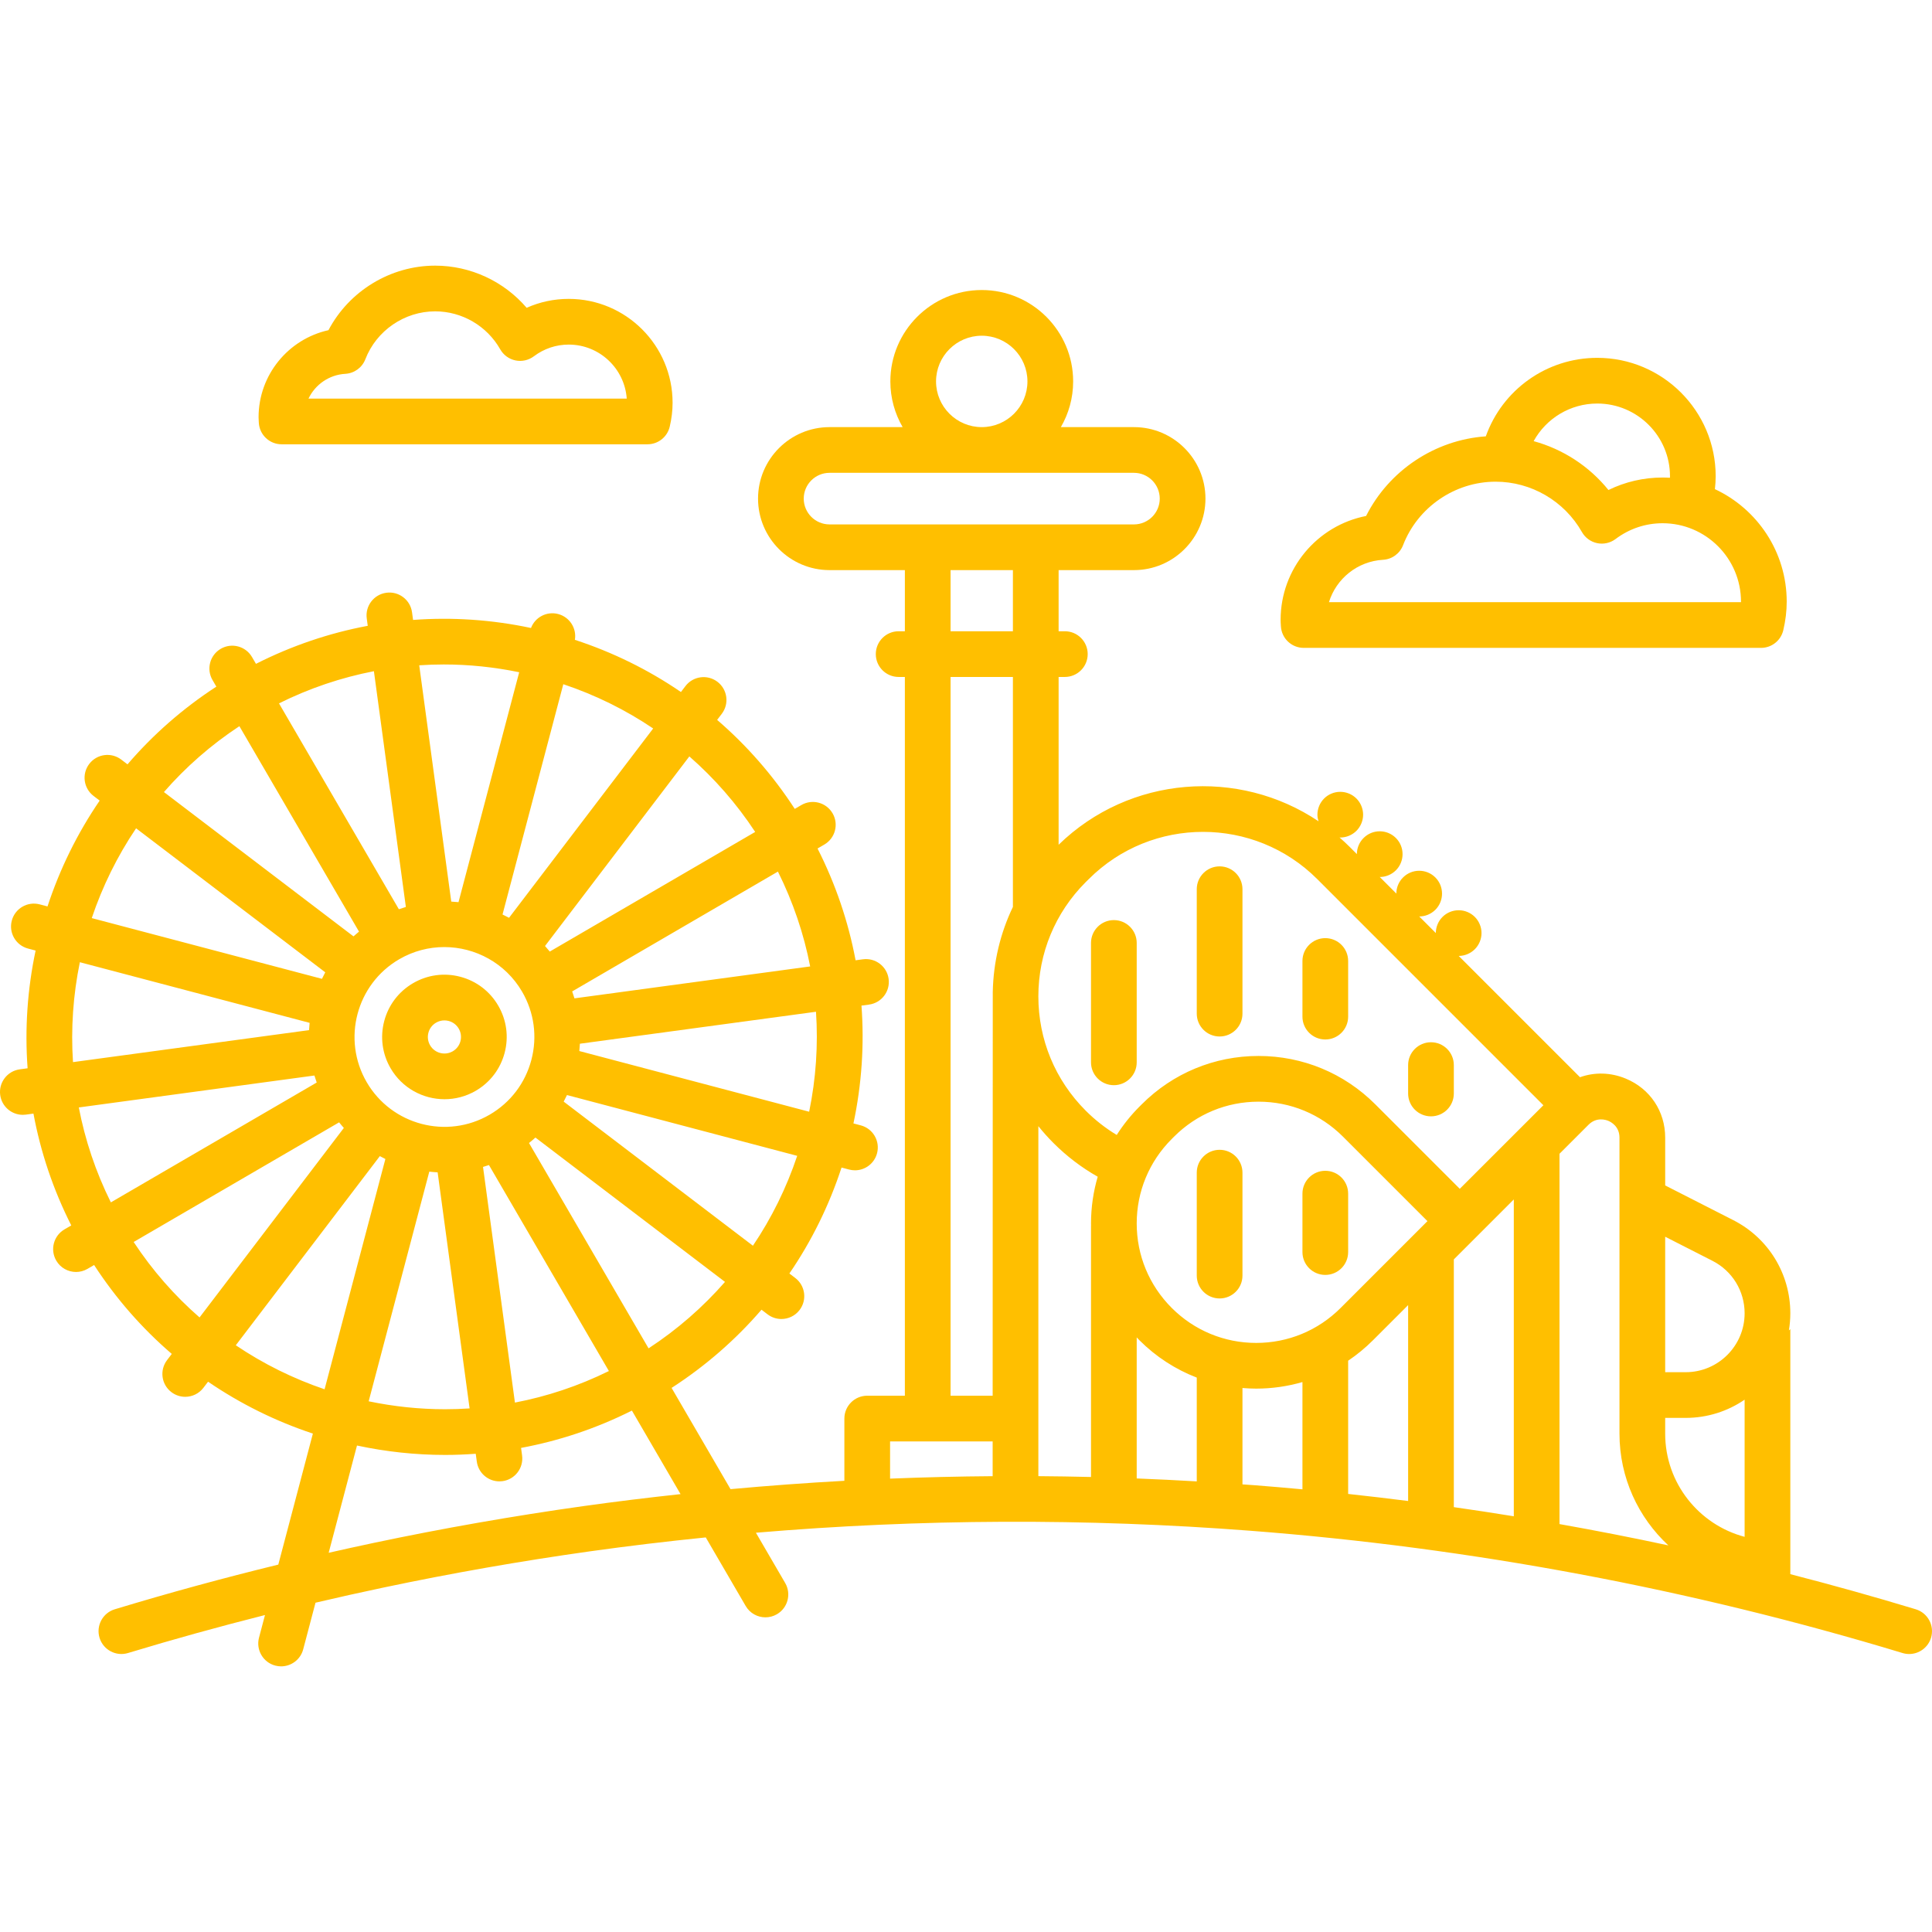 <svg fill="#ffbf00" height="800px" width="800px" version="1.1" id="Capa_1"
  xmlns="http://www.w3.org/2000/svg" xmlns:xlink="http://www.w3.org/1999/xlink"
  viewBox="0 0 465.021 465.021" xml:space="preserve">
  <g stroke-width="0">
    <path d="M461.114,387.344c-9.997-3.029-20.066-5.843-30.194-8.45v-58.982l-0.342,0.307c0.221-1.34,0.342-2.714,0.342-4.116   c0-9.516-5.268-18.111-13.746-22.431l-16.374-8.344v-11.51c0-6.337-3.635-11.78-9.487-14.204   c-3.653-1.513-7.528-1.583-11.015-0.332l-29.195-29.194c1.436-0.003,2.852-0.591,3.88-1.619c1.021-1.02,1.61-2.44,1.61-3.88   c0-1.45-0.59-2.87-1.61-3.89c-1.03-1.03-2.439-1.61-3.89-1.61s-2.87,0.58-3.891,1.61c-1.027,1.018-1.606,2.434-1.608,3.88   l-3.991-3.991c1.396-0.002,2.802-0.541,3.88-1.609c2.14-2.15,2.14-5.63,0-7.78c-2.15-2.15-5.63-2.15-7.78,0   c-1.073,1.068-1.609,2.472-1.611,3.878l-3.989-3.989c1.396-0.002,2.802-0.541,3.88-1.609c2.14-2.15,2.14-5.64,0-7.78   c-2.15-2.15-5.63-2.15-7.78,0c-1.073,1.068-1.609,2.472-1.611,3.878l-1.756-1.756c-0.786-0.786-1.598-1.528-2.422-2.25   c0.06,0.002,0.119,0.018,0.179,0.018c1.45,0,2.859-0.59,3.89-1.61c1.021-1.03,1.61-2.45,1.61-3.89c0-1.45-0.59-2.87-1.61-3.89   c-1.03-1.03-2.439-1.61-3.89-1.61s-2.87,0.58-3.891,1.61c-1.02,1.02-1.609,2.44-1.609,3.89c0,0.543,0.107,1.073,0.265,1.586   c-19.203-12.897-45.445-11.006-62.558,5.65v-40.386h1.5c3.037,0,5.5-2.462,5.5-5.5s-2.463-5.5-5.5-5.5h-1.5v-14.716h18.137   c9.488,0,17.208-7.72,17.208-17.209c0-9.489-7.72-17.208-17.208-17.208h-17.597c1.878-3.238,2.959-6.994,2.959-10.999   c0-12.13-9.869-21.999-21.999-21.999s-21.999,9.869-21.999,21.999c0,4.005,1.081,7.761,2.959,10.999h-17.597   c-9.488,0-17.208,7.72-17.208,17.208c0,9.489,7.72,17.209,17.208,17.209h18.133v14.716H216.3c-3.037,0-5.5,2.462-5.5,5.5   s2.463,5.5,5.5,5.5h1.496v173h-9.06c-3.037,0-5.5,2.462-5.5,5.5v14.978c-9.147,0.502-18.282,1.175-27.401,2.011l-14.187-24.367   c8.172-5.277,15.432-11.618,21.641-18.824l1.459,1.111c0.996,0.759,2.167,1.126,3.33,1.126c1.657,0,3.296-0.746,4.378-2.166   c1.842-2.416,1.376-5.867-1.04-7.708l-1.415-1.078c5.328-7.783,9.557-16.348,12.553-25.501l1.821,0.481   c0.472,0.125,0.944,0.184,1.41,0.184c2.435,0,4.661-1.63,5.313-4.095c0.776-2.937-0.975-5.947-3.911-6.723l-1.768-0.467   c2.003-9.426,2.632-18.956,1.933-28.357l1.821-0.247c3.011-0.406,5.121-3.176,4.715-6.186c-0.406-3.011-3.186-5.122-6.186-4.715   l-1.766,0.239c-1.736-9.27-4.802-18.316-9.156-26.907l1.635-0.952c2.624-1.53,3.512-4.897,1.982-7.521   c-1.531-2.625-4.897-3.512-7.521-1.982l-1.58,0.92c-5.248-8.082-11.542-15.265-18.684-21.418l1.118-1.468   c1.84-2.417,1.371-5.868-1.047-7.707c-2.418-1.839-5.868-1.371-7.707,1.047l-1.078,1.417c-7.789-5.332-16.361-9.564-25.523-12.56   c0.458-2.767-1.255-5.48-4.022-6.211c-2.744-0.726-5.556,0.761-6.543,3.36c-9.436-2.009-18.975-2.64-28.386-1.941l-0.248-1.831   c-0.409-3.01-3.177-5.12-6.19-4.709c-3.01,0.409-5.119,3.181-4.71,6.19l0.239,1.766c-9.27,1.735-18.316,4.801-26.906,9.154   l-0.951-1.634c-1.526-2.627-4.895-3.515-7.52-1.989c-2.625,1.527-3.516,4.894-1.988,7.52l0.925,1.589   c-8.16,5.305-15.309,11.63-21.385,18.705l-1.504-1.145c-2.417-1.839-5.868-1.371-7.707,1.047c-1.84,2.417-1.371,5.868,1.047,7.707   l1.467,1.117c-5.396,7.896-9.605,16.484-12.556,25.473l-1.878-0.496c-2.937-0.773-5.945,0.979-6.72,3.917s0.979,5.946,3.917,6.72   l1.816,0.479c-1.962,9.258-2.628,18.801-1.928,28.336l-1.884,0.255c-3.01,0.409-5.118,3.18-4.71,6.19   c0.375,2.759,2.734,4.76,5.443,4.76c0.246,0,0.496-0.017,0.747-0.051l1.813-0.246c1.701,9.174,4.713,18.234,9.104,26.915   l-1.63,0.949c-2.625,1.527-3.516,4.894-1.988,7.52c1.021,1.756,2.864,2.736,4.759,2.736c0.939,0,1.891-0.241,2.761-0.747   l1.594-0.928c5.305,8.16,11.62,15.32,18.695,21.396l-1.136,1.492c-1.842,2.416-1.376,5.867,1.04,7.708   c0.996,0.759,2.167,1.126,3.33,1.126c1.657,0,3.296-0.746,4.378-2.166l1.12-1.47c7.826,5.348,16.328,9.542,25.23,12.489   l-8.325,31.536c-13.234,3.23-26.403,6.825-39.359,10.753c-2.907,0.881-4.549,3.952-3.668,6.859   c0.883,2.907,3.956,4.549,6.859,3.668c10.865-3.294,21.884-6.344,32.964-9.143l-1.439,5.449c-0.774,2.937,0.979,5.946,3.915,6.721   c0.471,0.124,0.942,0.184,1.407,0.184c2.437,0,4.663-1.632,5.314-4.098l2.963-11.224c5.442-1.277,10.89-2.494,16.336-3.64   c16.296-3.442,32.983-6.371,49.597-8.705c9.306-1.305,18.643-2.421,27.999-3.368l9.608,16.502c1.021,1.755,2.864,2.734,4.758,2.734   c0.939,0,1.893-0.241,2.763-0.748c2.625-1.528,3.514-4.895,1.985-7.52l-7.042-12.096c39.572-3.351,79.454-3.518,119.027-0.475   c53.206,4.091,106.014,13.992,156.955,29.429c0.531,0.161,1.068,0.238,1.597,0.238c2.359,0,4.542-1.531,5.262-3.906   C465.664,391.296,464.021,388.225,461.114,387.344z M156.106,324.541l-28.777-49.426c0.531-0.422,1.045-0.862,1.546-1.314   l45.626,34.744C169.179,314.63,163.019,320.02,156.106,324.541z M88.268,260.484c-6.006-10.312-2.502-23.588,7.81-29.594   c3.418-1.99,7.159-2.936,10.855-2.936c7.456,0,14.724,3.852,18.738,10.746c2.909,4.996,3.699,10.825,2.225,16.415   c-1.476,5.589-5.039,10.27-10.034,13.179C107.549,274.3,94.273,270.797,88.268,260.484z M105.336,282.174l7.694,56.824   c-1.971,0.13-3.941,0.197-5.909,0.197c-6.195-0.001-12.355-0.654-18.384-1.911l14.593-55.278   C103.996,282.083,104.665,282.14,105.336,282.174z M116.26,280.871c0.478-0.142,0.956-0.286,1.43-0.451l28.866,49.579   c-7.312,3.606-14.916,6.119-22.616,7.596L116.26,280.871z M181.223,299.837l-45.548-34.685c0.279-0.518,0.543-1.045,0.795-1.579   l55.413,14.63C189.286,285.943,185.703,293.205,181.223,299.837z M194.759,267.585l-55.319-14.605   c0.063-0.587,0.106-1.174,0.137-1.761l56.83-7.695C196.941,251.506,196.409,259.585,194.759,267.585z M195.002,232.615   l-56.734,7.682c-0.167-0.56-0.352-1.115-0.55-1.667l49.524-28.846C190.879,217.091,193.48,224.758,195.002,232.615z    M181.769,200.241l-49.439,28.796c-0.372-0.459-0.756-0.904-1.149-1.338l34.741-45.636   C171.943,187.329,177.279,193.417,181.769,200.241z M122.527,220.907c-0.517-0.279-1.043-0.541-1.573-0.792l14.63-55.432   c7.739,2.596,15,6.178,21.631,10.658L122.527,220.907z M106.821,159.934c6.043,0,12.117,0.627,18.145,1.87l-14.606,55.342   c-0.58-0.061-1.163-0.105-1.746-0.136l-7.709-56.878C102.872,160.001,104.845,159.934,106.821,159.934z M89.997,161.554   l7.692,56.748c-0.564,0.167-1.125,0.352-1.683,0.551l-28.854-49.555C74.462,165.66,82.138,163.076,89.997,161.554z M57.619,174.787   l28.792,49.449c-0.456,0.369-0.898,0.751-1.33,1.141l-45.625-34.733C44.658,184.676,50.732,179.324,57.619,174.787z    M32.754,199.367l45.533,34.663c-0.279,0.516-0.541,1.041-0.791,1.571l-55.41-14.62C24.645,213.372,28.219,206.091,32.754,199.367z    M19.221,231.601l55.302,14.592c-0.062,0.582-0.106,1.166-0.136,1.752l-56.818,7.701C17.034,247.556,17.604,239.466,19.221,231.601   z M18.97,266.557l56.708-7.686c0.167,0.565,0.352,1.126,0.552,1.685l-49.548,28.85C23.015,282.022,20.462,274.338,18.97,266.557z    M32.17,298.938l49.453-28.795c0.371,0.458,0.747,0.912,1.139,1.346L48.03,317.1C42.06,311.897,36.707,305.825,32.17,298.938z    M56.754,323.8l34.67-45.528c0.441,0.238,0.882,0.476,1.333,0.693l-14.633,55.427C70.602,331.838,63.407,328.287,56.754,323.8z    M140.344,362.521c-16.863,2.369-33.801,5.342-50.338,8.834c-3.631,0.764-7.264,1.568-10.895,2.391l6.815-25.817   c6.95,1.49,14.061,2.264,21.212,2.264c2.454,0,4.912-0.1,7.369-0.281l0.255,1.88c0.372,2.761,2.732,4.765,5.443,4.765   c0.245,0,0.493-0.016,0.742-0.05c3.01-0.406,5.121-3.176,4.715-6.186l-0.246-1.819c9.093-1.687,18.072-4.656,26.682-8.983   l11.707,20.107C155.969,360.473,148.146,361.428,140.344,362.521z M400.8,341.278h4.944c5.254,0,10.135-1.62,14.176-4.383v33.011   c-10.992-2.907-19.12-12.935-19.12-24.828V341.278z M412.179,303.472c4.774,2.432,7.74,7.272,7.74,12.63   c0,7.816-6.359,14.176-14.176,14.176H400.8v-32.605L412.179,303.472z M387.103,269.777c0.633,0.262,2.696,1.328,2.696,4.041v71.26   c0,10.614,4.536,20.184,11.766,26.888c-8.7-1.868-17.437-3.572-26.202-5.13v-89.133l6.977-6.975   C384.258,268.809,386.47,269.515,387.103,269.777z M249.927,271.065c1.129,1.4,2.332,2.753,3.622,4.043   c3.204,3.204,6.785,5.923,10.665,8.124c-1.059,3.607-1.614,7.383-1.614,11.245c0,0.162,0.01,0.323,0.012,0.485h-0.012v60.54   c-4.223-0.102-8.448-0.168-12.673-0.199V271.065z M273.599,321.903c0.217,0.228,0.428,0.46,0.651,0.684   c3.993,3.993,8.689,7.021,13.804,8.992v24.983c-4.815-0.281-9.634-0.52-14.455-0.707V321.903z M282.029,314.809   c-5.437-5.436-8.43-12.656-8.43-20.331s2.993-14.895,8.428-20.329l0.562-0.562c5.431-5.431,12.651-8.421,20.331-8.421   s14.9,2.991,20.331,8.421l20.33,20.331l-20.892,20.892c-5.428,5.432-12.646,8.423-20.326,8.423S287.461,320.241,282.029,314.809z    M330.47,322.587l8.457-8.455v47.149c-4.806-0.612-9.618-1.18-14.436-1.699v-32.067   C326.616,326.084,328.619,324.439,330.47,322.587z M349.927,303.133l14.437-14.434v76.261c-4.805-0.78-9.617-1.513-14.437-2.2   V303.133z M262.057,211.599c15.164-15.163,39.837-15.164,55.001,0l54.426,54.426L351.36,286.14l-20.332-20.332   c-7.508-7.508-17.49-11.643-28.108-11.643s-20.601,4.135-28.107,11.641l-0.563,0.562c-2.09,2.09-3.908,4.377-5.459,6.81   c-2.695-1.622-5.197-3.581-7.465-5.848c-7.351-7.351-11.399-17.117-11.399-27.5c0-10.38,4.05-20.151,11.374-27.484L262.057,211.599   z M236.3,80.807c6.064,0,10.999,4.934,10.999,10.999s-4.935,10.999-10.999,10.999s-10.999-4.934-10.999-10.999   S230.235,80.807,236.3,80.807z M199.663,126.223c-3.423,0-6.208-2.785-6.208-6.209c0-3.423,2.785-6.208,6.208-6.208h73.273   c3.423,0,6.208,2.785,6.208,6.208c0,3.424-2.785,6.209-6.208,6.209H199.663z M228.796,137.223H243.8v14.716h-15.004V137.223z    M228.796,162.939H243.8v55.348c-3.034,6.326-4.694,13.268-4.847,20.458l-0.026,97.194h-10.131V162.939z M214.236,346.939h24.69   v8.368c-8.233,0.06-16.464,0.259-24.69,0.59V346.939z M299.054,357.282v-23.195c1.095,0.09,2.197,0.145,3.309,0.145   c3.822,0,7.557-0.544,11.128-1.58v25.821c-3.891-0.361-7.783-0.7-11.679-0.999C300.894,357.405,299.973,357.349,299.054,357.282z"/>
    <path d="M121.461,253.417c1.021-3.871,0.475-7.908-1.541-11.367c-2.014-3.459-5.255-5.926-9.125-6.948   c-3.872-1.022-7.907-0.474-11.366,1.54c-3.46,2.014-5.928,5.256-6.949,9.127c-1.021,3.871-0.475,7.907,1.54,11.366   c2.781,4.775,7.813,7.442,12.977,7.442c2.559,0,5.15-0.655,7.517-2.033C117.972,260.529,120.439,257.288,121.461,253.417z    M110.825,250.61c-0.271,1.03-0.928,1.892-1.848,2.427c-1.901,1.106-4.347,0.46-5.452-1.438c-0.536-0.92-0.682-1.994-0.41-3.024   c0.271-1.03,0.929-1.892,1.849-2.428c0.618-0.359,1.304-0.543,2-0.543c0.341,0,0.685,0.044,1.023,0.134   c1.03,0.272,1.892,0.928,2.428,1.848c0,0,0,0,0.001,0.001C110.951,248.507,111.097,249.581,110.825,250.61z"/>
    <path d="M268.099,261.198c3.037,0,5.5-2.462,5.5-5.5v-28.735c0-3.038-2.463-5.5-5.5-5.5s-5.5,2.462-5.5,5.5v28.735   C262.599,258.735,265.062,261.198,268.099,261.198z"/>
    <path d="M293.554,276.751c-3.037,0-5.5,2.462-5.5,5.5v24.78c0,3.038,2.463,5.5,5.5,5.5s5.5-2.462,5.5-5.5v-24.78   C299.054,279.214,296.592,276.751,293.554,276.751z"/>
    <path d="M293.554,249.478c3.037,0,5.5-2.462,5.5-5.5v-29.947c0-3.038-2.463-5.5-5.5-5.5s-5.5,2.462-5.5,5.5v29.947   C288.054,247.016,290.517,249.478,293.554,249.478z"/>
    <path d="M318.991,306.864c3.037,0,5.5-2.462,5.5-5.5v-14.06c0-3.038-2.463-5.5-5.5-5.5s-5.5,2.462-5.5,5.5v14.06   C313.491,304.402,315.954,306.864,318.991,306.864z"/>
    <path d="M318.991,250.198c3.037,0,5.5-2.462,5.5-5.5v-13.393c0-3.038-2.463-5.5-5.5-5.5s-5.5,2.462-5.5,5.5v13.393   C313.491,247.735,315.954,250.198,318.991,250.198z"/>
    <path d="M344.427,268.697c3.037,0,5.5-2.462,5.5-5.5v-6.833c0-3.038-2.463-5.5-5.5-5.5s-5.5,2.462-5.5,5.5v6.833   C338.927,266.235,341.389,268.697,344.427,268.697z"/>
    <path d="M62.299,101.794c0.187,2.894,2.589,5.145,5.488,5.145h88.058c2.549,0,4.765-1.751,5.352-4.232   c0.459-1.936,0.691-3.876,0.691-5.768c0-13.785-11.215-25-25-25c-3.533,0-6.959,0.733-10.125,2.148   c-5.455-6.361-13.489-10.148-22.026-10.148c-10.78,0-20.719,6.123-25.678,15.532c-9.668,2.145-16.822,10.771-16.822,20.968   c0,0.396,0.022,0.784,0.05,1.173L62.299,101.794z M83.125,89.977c2.155-0.124,4.039-1.497,4.816-3.512   c2.659-6.894,9.408-11.526,16.795-11.526c6.466,0,12.469,3.502,15.666,9.141c0.78,1.376,2.116,2.35,3.665,2.672   c1.548,0.322,3.162-0.039,4.427-0.99c2.453-1.846,5.355-2.822,8.394-2.822c7.383,0,13.45,5.746,13.965,13h-76.6   C75.853,92.588,79.185,90.203,83.125,89.977z"/>
    <path d="M308.308,150.775c0.178,2.902,2.583,5.165,5.49,5.165h110.073c2.55,0,4.766-1.753,5.353-4.234   c0.548-2.319,0.826-4.637,0.826-6.891c0-11.975-7.086-22.321-17.282-27.082c0.112-1.027,0.187-2.06,0.187-3.103   c0-15.715-12.785-28.5-28.5-28.5c-12.215,0-22.852,7.717-26.829,18.895c-12.255,0.847-23.308,8.227-28.816,19.167   c-11.781,2.305-20.574,12.687-20.574,24.998c0,0.447,0.025,0.885,0.056,1.324L308.308,150.775z M384.456,97.129   c9.649,0,17.5,7.851,17.5,17.5c0,0.123-0.011,0.244-0.013,0.366c-0.585-0.034-1.173-0.057-1.767-0.057   c-4.572,0-8.994,1.028-13.034,3.005c-4.627-5.734-10.953-9.837-18.002-11.764C372.14,100.725,377.926,97.129,384.456,97.129z    M332.892,134.739c2.155-0.124,4.039-1.497,4.816-3.511c3.527-9.145,12.48-15.288,22.277-15.288   c8.576,0,16.538,4.645,20.778,12.122c0.78,1.376,2.116,2.35,3.665,2.672c1.548,0.322,3.162-0.039,4.427-0.99   c3.306-2.489,7.22-3.804,11.319-3.804c10.408,0,18.875,8.467,18.875,18.875c0,0.042,0,0.083,0,0.125h-99.178   C321.609,139.3,326.711,135.094,332.892,134.739z"/>
  </g>
  </svg>
